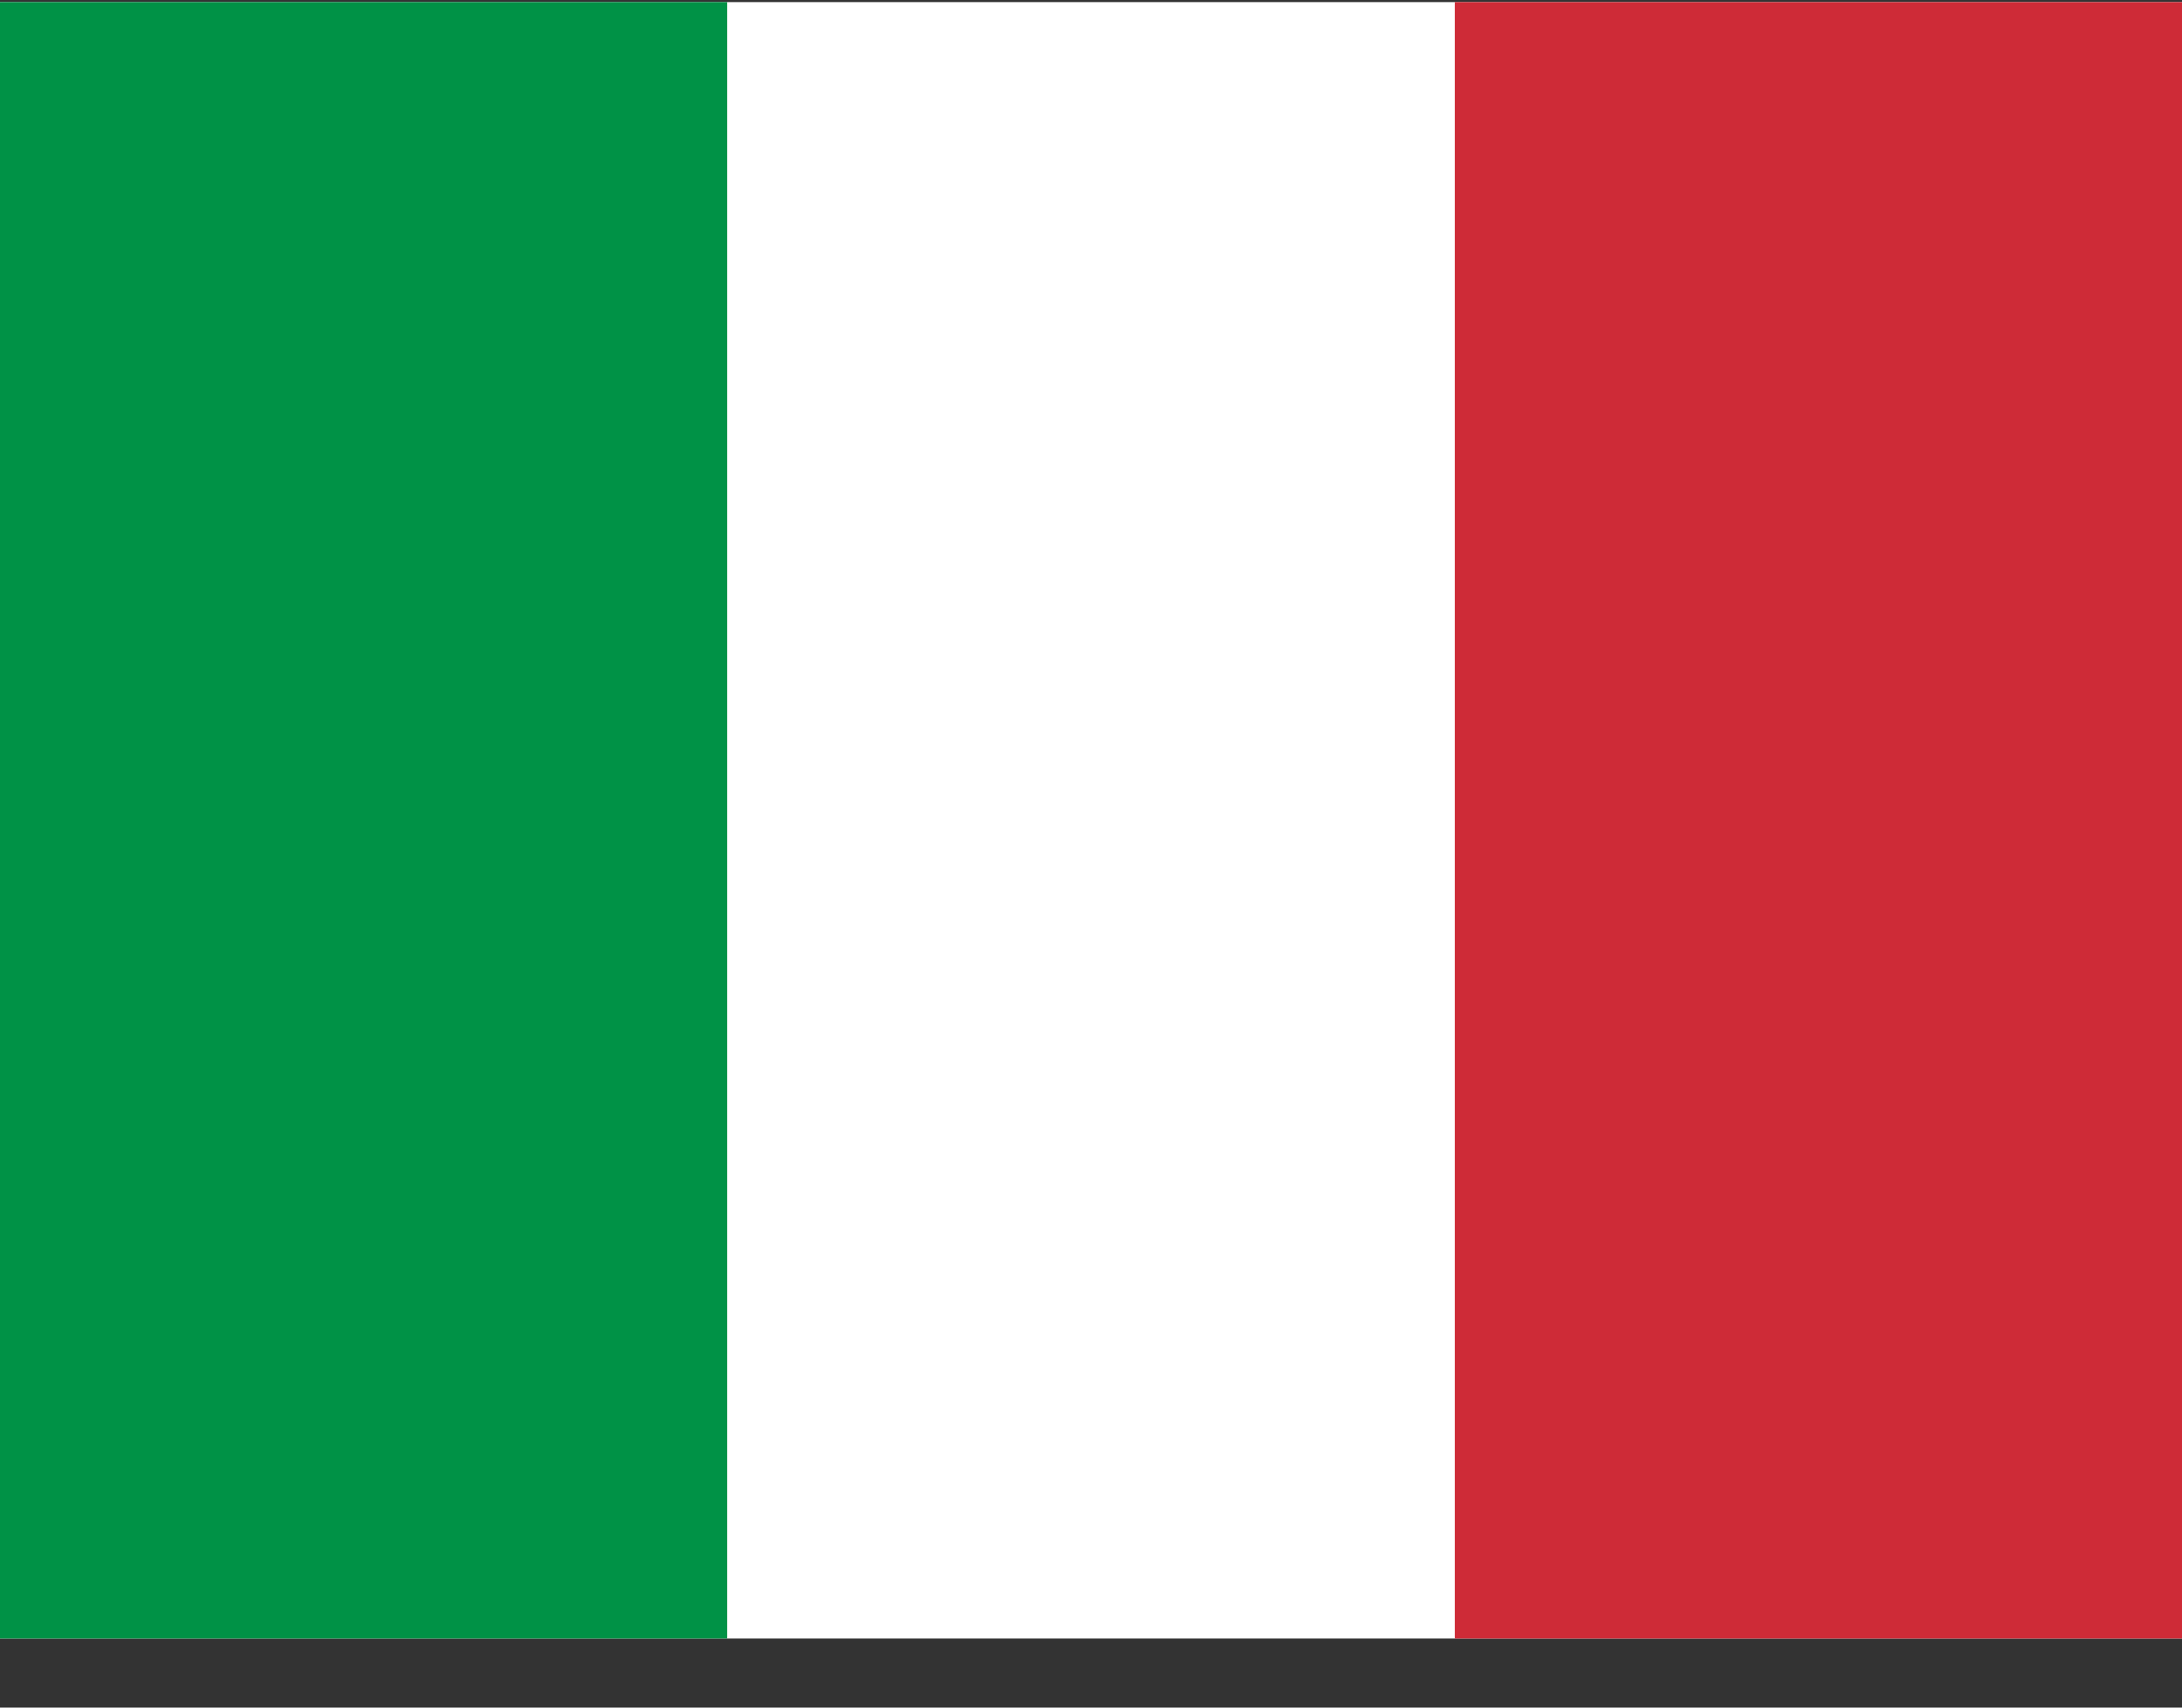 <svg width="23" height="18" viewBox="0 0 23 18" fill="none" xmlns="http://www.w3.org/2000/svg">
<rect x="0" y="0" width="23" height="18" fill="#333333" stroke="none"/>
<g id="Italy (IT)" clip-path="url(#clip0_636_9695)">
<g id="Group">
<path id="Vector" fill-rule="evenodd" clip-rule="evenodd" d="M0 0.022H23V17.272H0V0.022Z" fill="white"/>
<path id="Vector_2" fill-rule="evenodd" clip-rule="evenodd" d="M0 0.022H7.665V17.272H0V0.022Z" fill="#009246"/>
<path id="Vector_3" fill-rule="evenodd" clip-rule="evenodd" d="M15.335 0.022H23V17.272H15.335V0.022Z" fill="#CE2B37"/>
</g>
</g>
<defs>
<clipPath id="clip0_636_9695">
<rect width="23" height="17.25" fill="white" transform="translate(0 0.022)"/>
</clipPath>
</defs>
</svg>
